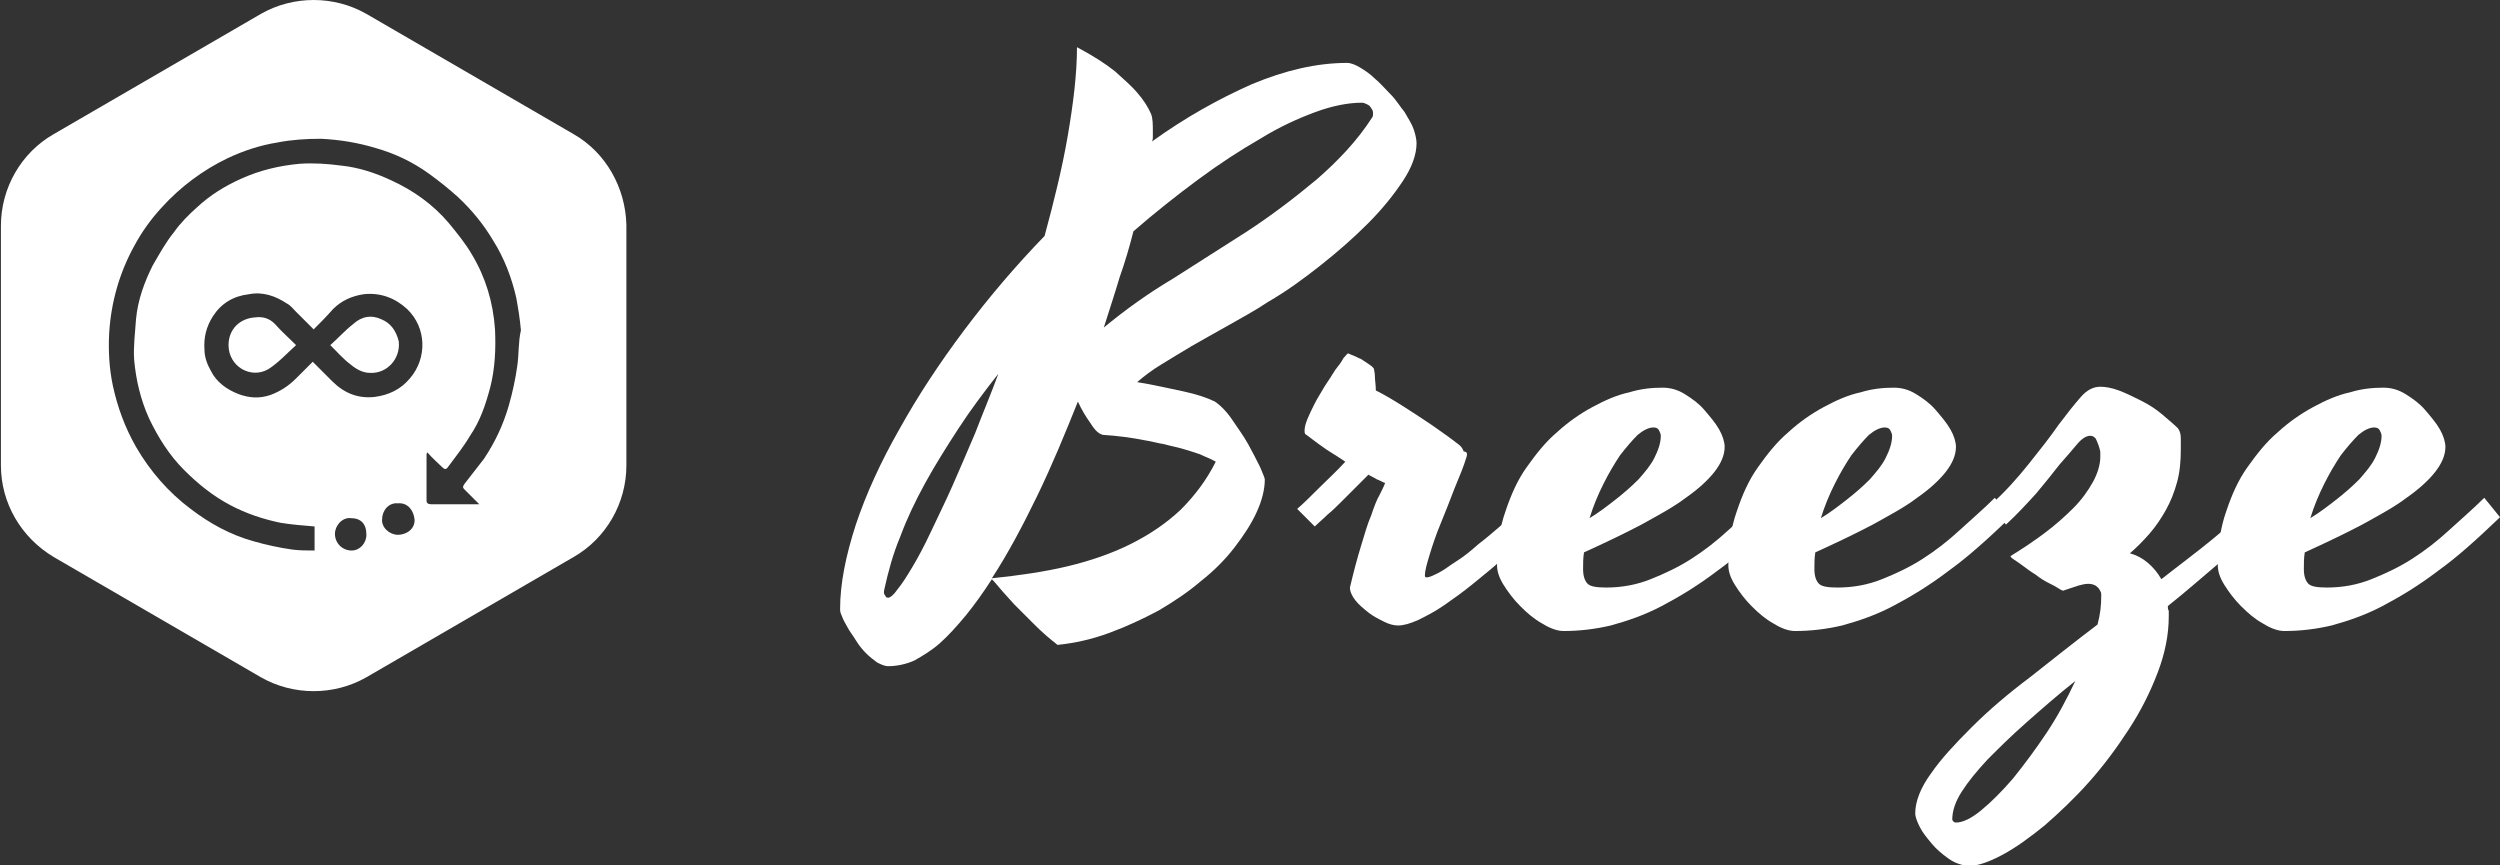 <?xml version="1.0" encoding="utf-8"?>
<!-- Generator: Adobe Illustrator 21.1.0, SVG Export Plug-In . SVG Version: 6.00 Build 0)  -->
<svg version="1.1" id="Layer_1" xmlns="http://www.w3.org/2000/svg" xmlns:xlink="http://www.w3.org/1999/xlink" x="0px" y="0px"
	 viewBox="0 0 270.2 93.5" style="enable-background:new 0 0 270.2 93.5;" xml:space="preserve">
<rect x="0" y="0" width="270.2" height="93.5" fill="#333333" stroke="none"/>
<style type="text/css">
	.st0{fill:#FFFFFF;}
</style>
<g>
	<path class="st0" d="M153.1,15.5c0,1.2-0.5,2.6-1.5,4.1c-1,1.5-2.2,3-3.8,4.6c-1.5,1.5-3.2,3-5.1,4.5c-1.9,1.5-3.7,2.8-5.6,3.9
		c-1.5,1-3,1.8-4.4,2.6c-1.4,0.8-2.7,1.5-3.9,2.2c-1.2,0.7-2.3,1.4-3.3,2c-1,0.6-1.9,1.3-2.6,1.9c1.9,0.3,3.5,0.7,5,1
		c1.4,0.3,2.6,0.7,3.4,1.1c0.6,0.4,1.3,1.1,1.9,2c0.6,0.9,1.2,1.7,1.7,2.6c0.5,0.9,0.9,1.7,1.3,2.5c0.3,0.7,0.5,1.2,0.5,1.3
		c0,1.1-0.3,2.3-0.9,3.6c-0.6,1.3-1.4,2.5-2.4,3.8c-1,1.3-2.2,2.5-3.6,3.6c-1.4,1.2-2.9,2.2-4.6,3.2c-1.7,0.9-3.4,1.7-5.3,2.4
		c-1.9,0.7-3.7,1.1-5.6,1.3c-0.9-0.7-1.7-1.4-2.5-2.2c-0.8-0.8-1.5-1.5-2.2-2.2c-0.6-0.7-1.2-1.3-1.6-1.8c-0.4-0.5-0.7-0.8-0.8-0.9
		c-0.9,1.4-1.9,2.8-2.8,3.9c-1,1.2-1.9,2.2-2.8,3c-0.9,0.8-1.9,1.4-2.8,1.9c-0.9,0.4-1.9,0.6-2.8,0.6c-0.4,0-0.8-0.2-1.2-0.4
		c-0.4-0.3-0.8-0.6-1.2-1c-0.4-0.4-0.8-0.9-1.1-1.4c-0.3-0.5-0.7-1-0.9-1.4c-0.3-0.5-0.5-0.9-0.6-1.2c-0.2-0.4-0.2-0.6-0.2-0.8
		c0-2.7,0.6-5.7,1.7-9.1c1.1-3.3,2.7-6.8,4.7-10.3c2-3.6,4.3-7.1,7-10.7c2.7-3.6,5.6-7,8.7-10.2c1-3.7,1.9-7.3,2.5-10.8
		c0.6-3.5,1-6.7,1-9.6c1.7,0.9,3.1,1.8,4.1,2.6c1,0.9,1.8,1.6,2.4,2.3c0.7,0.8,1.2,1.6,1.5,2.3c0.2,0.5,0.2,1.1,0.2,2
		c0,0.2,0,0.3,0,0.5c0,0.2,0,0.3-0.1,0.5c3.6-2.6,7.2-4.6,10.8-6.2c3.6-1.5,7-2.3,10.3-2.3c0.4,0,0.9,0.2,1.4,0.5
		c0.5,0.3,1.1,0.7,1.6,1.2c0.6,0.5,1.1,1.1,1.7,1.7c0.6,0.6,1,1.3,1.5,1.9c0.4,0.7,0.8,1.3,1,1.9C153,14.6,153.1,15.1,153.1,15.5z
		 M96,64.6c0.2,0,0.6-0.3,1-0.9c0.5-0.6,1-1.4,1.6-2.4c0.6-1,1.3-2.3,2-3.8c0.7-1.5,1.5-3.1,2.3-4.9c0.8-1.8,1.6-3.7,2.5-5.8
		c0.8-2.1,1.7-4.2,2.5-6.4c-1.5,1.9-3,3.9-4.3,5.9c-1.3,2-2.5,3.9-3.6,5.9c-1.1,2-2,3.9-2.7,5.8c-0.8,1.9-1.3,3.8-1.7,5.6
		c-0.1,0.4-0.1,0.6,0.1,0.8C95.7,64.5,95.8,64.6,96,64.6z M116.5,43.4c-1.4,3.5-2.8,6.9-4.4,10.2c-1.6,3.3-3.2,6.3-4.9,8.9
		c2.9-0.3,5.7-0.7,8.2-1.3c2.5-0.6,4.8-1.4,6.8-2.4c2-1,3.8-2.2,5.4-3.7c1.5-1.5,2.8-3.2,3.8-5.2c-0.5-0.3-1.1-0.5-1.7-0.8
		c-0.6-0.2-1.2-0.4-1.9-0.6s-1.3-0.3-2-0.5c-0.7-0.1-1.3-0.3-2-0.4c-1.5-0.3-3-0.5-4.6-0.6c-0.4-0.1-0.8-0.4-1.3-1.2
		C117.4,45.1,116.9,44.3,116.5,43.4z M122.5,25c-0.4,1.6-0.9,3.3-1.5,5c-0.5,1.7-1.1,3.5-1.7,5.4c2.3-1.9,4.8-3.7,7.5-5.3
		c2.7-1.7,5.3-3.4,8-5.1c2.6-1.7,5.1-3.6,7.5-5.6c2.3-2,4.4-4.2,6-6.7c0.1-0.1,0.1-0.3,0.1-0.5s-0.1-0.4-0.2-0.5
		c-0.1-0.2-0.2-0.3-0.4-0.4c-0.2-0.1-0.4-0.2-0.6-0.2c-1.4,0-3.1,0.3-5,1c-1.9,0.7-3.9,1.6-6,2.9c-2.1,1.2-4.4,2.7-6.7,4.4
		C127.2,21.1,124.8,23,122.5,25z"/>
	<path class="st0" d="M158.5,49.4c-0.3,1-0.8,2.2-1.3,3.4c-0.5,1.3-1,2.6-1.5,3.8c-0.5,1.2-0.9,2.4-1.2,3.4c-0.3,1-0.5,1.7-0.5,2.2
		c0,0.2,0.1,0.2,0.2,0.2c0.3,0,0.7-0.2,1.3-0.5s1.2-0.8,2-1.3s1.5-1.1,2.3-1.8c0.8-0.6,1.6-1.3,2.3-1.9s1.4-1.2,2-1.7
		c0.6-0.5,1-0.9,1.4-1.2c0.2,0.2,0.5,0.5,0.8,0.9c0.3,0.4,0.6,0.7,0.9,1c-0.6,0.6-1.3,1.3-2.1,2.1c-0.9,0.8-1.8,1.6-2.8,2.5
		c-1,0.9-2,1.7-3.1,2.6c-1.1,0.9-2.1,1.6-3.1,2.3c-1,0.7-2,1.2-2.8,1.6c-0.9,0.4-1.6,0.6-2.2,0.6c-0.4,0-0.9-0.1-1.5-0.4
		c-0.6-0.3-1.2-0.6-1.7-1c-0.5-0.4-1-0.8-1.4-1.3c-0.4-0.5-0.6-1-0.6-1.4c0.4-1.7,0.8-3.2,1.2-4.5c0.4-1.3,0.7-2.4,1.1-3.3
		c0.3-0.9,0.6-1.7,0.9-2.2c0.3-0.6,0.5-1,0.6-1.3c-0.3-0.1-0.6-0.3-0.9-0.4c-0.3-0.2-0.6-0.3-0.9-0.5c-0.4,0.4-0.9,0.9-1.4,1.4
		c-0.5,0.5-1,1-1.5,1.5c-0.5,0.5-1,1-1.5,1.4c-0.5,0.5-1,0.9-1.4,1.3l-1.9-1.9c0.7-0.6,1.5-1.4,2.4-2.3c0.9-0.9,1.9-1.8,2.8-2.8
		c-0.6-0.4-1.2-0.8-1.7-1.1c-0.5-0.3-1-0.7-1.3-0.9c-0.4-0.3-0.8-0.6-1.2-0.9c-0.2-0.1-0.2-0.2-0.2-0.5c0-0.3,0.1-0.7,0.3-1.2
		c0.2-0.5,0.5-1.1,0.8-1.7c0.3-0.6,0.7-1.2,1.1-1.9c0.4-0.6,0.8-1.2,1.1-1.7c0.4-0.5,0.7-0.9,0.9-1.3c0.3-0.3,0.4-0.5,0.5-0.5
		c0.1,0,0.2,0.1,0.5,0.2c0.3,0.1,0.6,0.3,0.9,0.4c0.3,0.2,0.6,0.4,0.9,0.6c0.3,0.2,0.5,0.4,0.5,0.5c0,0.1,0.1,0.4,0.1,0.8
		c0,0.4,0.1,0.9,0.1,1.5c1,0.5,2,1.1,3.1,1.8c1.1,0.7,2,1.3,2.9,1.9c1,0.7,2,1.4,2.9,2.1c0.3,0.2,0.5,0.5,0.6,0.8
		C158.6,48.8,158.6,49.1,158.5,49.4z"/>
	<path class="st0" d="M192.3,55.9c-2.4,2.3-4.6,4.3-6.7,5.8c-2.1,1.6-4.1,2.8-6,3.8c-1.9,1-3.7,1.6-5.5,2.1
		c-1.7,0.4-3.4,0.6-5.1,0.6c-0.7,0-1.5-0.3-2.3-0.8c-0.9-0.5-1.6-1.1-2.4-1.9c-0.7-0.7-1.3-1.5-1.8-2.3c-0.5-0.8-0.7-1.5-0.7-2.1
		c0-2.1,0.3-4.1,0.9-5.8c0.6-1.8,1.3-3.4,2.3-4.8c1-1.4,2-2.7,3.3-3.8c1.2-1.1,2.5-2,3.8-2.7c1.3-0.7,2.6-1.3,4-1.6
		c1.3-0.4,2.5-0.5,3.6-0.5c0.8,0,1.6,0.2,2.4,0.7c0.8,0.5,1.5,1,2.1,1.7c0.6,0.7,1.2,1.4,1.6,2.1c0.4,0.7,0.6,1.4,0.6,1.9
		c0,0.9-0.4,1.8-1.1,2.7c-0.7,0.9-1.8,1.9-3.1,2.8c-1.3,1-3,1.9-4.8,2.9c-1.9,1-4,2-6.2,3c-0.1,0.6-0.1,1.2-0.1,1.8
		c0,0.8,0.2,1.3,0.5,1.6c0.3,0.3,1,0.4,2,0.4c1.7,0,3.3-0.3,4.8-0.9c1.5-0.6,3-1.3,4.4-2.2c1.4-0.9,2.7-1.9,4-3.1
		c1.3-1.2,2.6-2.3,3.8-3.5L192.3,55.9z M178.7,46.2c-0.5,0-1.1,0.3-1.7,0.8c-0.6,0.6-1.2,1.3-1.9,2.2c-0.6,0.9-1.2,1.9-1.8,3.1
		c-0.6,1.2-1.1,2.4-1.5,3.7c1-0.6,1.9-1.3,2.8-2c0.9-0.7,1.7-1.4,2.5-2.2c0.7-0.8,1.3-1.5,1.7-2.3c0.4-0.8,0.7-1.6,0.7-2.4
		c0-0.2-0.1-0.4-0.2-0.6C179.2,46.3,179,46.2,178.7,46.2z"/>
	<path class="st0" d="M217.3,55.9c-2.4,2.3-4.6,4.3-6.7,5.8c-2.1,1.6-4.1,2.8-6,3.8c-1.9,1-3.7,1.6-5.5,2.1
		c-1.7,0.4-3.4,0.6-5.1,0.6c-0.7,0-1.5-0.3-2.3-0.8c-0.9-0.5-1.6-1.1-2.4-1.9c-0.7-0.7-1.3-1.5-1.8-2.3c-0.5-0.8-0.7-1.5-0.7-2.1
		c0-2.1,0.3-4.1,0.9-5.8c0.6-1.8,1.3-3.4,2.3-4.8c1-1.4,2-2.7,3.3-3.8c1.2-1.1,2.5-2,3.8-2.7c1.3-0.7,2.6-1.3,4-1.6
		c1.3-0.4,2.5-0.5,3.6-0.5c0.8,0,1.6,0.2,2.4,0.7c0.8,0.5,1.5,1,2.1,1.7c0.6,0.7,1.2,1.4,1.6,2.1c0.4,0.7,0.6,1.4,0.6,1.9
		c0,0.9-0.4,1.8-1.1,2.7c-0.7,0.9-1.8,1.9-3.1,2.8c-1.3,1-3,1.9-4.8,2.9c-1.9,1-4,2-6.2,3c-0.1,0.6-0.1,1.2-0.1,1.8
		c0,0.8,0.2,1.3,0.5,1.6c0.3,0.3,1,0.4,2,0.4c1.7,0,3.3-0.3,4.8-0.9c1.5-0.6,3-1.3,4.4-2.2c1.4-0.9,2.7-1.9,4-3.1
		c1.3-1.2,2.6-2.3,3.8-3.5L217.3,55.9z M203.7,46.2c-0.5,0-1.1,0.3-1.7,0.8c-0.6,0.6-1.2,1.3-1.9,2.2c-0.6,0.9-1.2,1.9-1.8,3.1
		c-0.6,1.2-1.1,2.4-1.5,3.7c1-0.6,1.9-1.3,2.8-2c0.9-0.7,1.7-1.4,2.5-2.2c0.7-0.8,1.3-1.5,1.7-2.3c0.4-0.8,0.7-1.6,0.7-2.4
		c0-0.2-0.1-0.4-0.2-0.6C204.2,46.3,204,46.2,203.7,46.2z"/>
	<path class="st0" d="M245.3,55.9c-1.8,1.7-3.6,3.3-5.4,4.9c-1.9,1.6-3.7,3.2-5.6,4.7c0,0.2,0,0.4,0.1,0.5c0,0.2,0,0.4,0,0.6
		c0,2-0.4,4-1.2,6.1c-0.8,2.1-1.8,4.1-3.1,6.1c-1.3,2-2.7,3.9-4.3,5.7s-3.2,3.3-4.8,4.7c-1.6,1.3-3.1,2.4-4.6,3.2
		c-1.5,0.8-2.7,1.2-3.7,1.2c-0.7-0.1-1.4-0.3-2.1-0.8c-0.7-0.5-1.3-1-1.8-1.6c-0.5-0.6-1-1.2-1.3-1.8c-0.3-0.6-0.5-1.1-0.5-1.5
		c0-1.3,0.6-2.8,1.7-4.3c1.1-1.6,2.6-3.2,4.4-5c1.8-1.8,3.9-3.6,6.3-5.4c2.4-1.9,4.8-3.8,7.3-5.7c0.3-1.1,0.4-2.1,0.4-3
		c0-0.1,0-0.2,0-0.3c0-0.2-0.1-0.3-0.2-0.5c-0.1-0.2-0.3-0.3-0.4-0.4c-0.2-0.1-0.4-0.2-0.8-0.2c-0.4,0-0.7,0.1-1.1,0.2
		c-0.3,0.1-0.9,0.3-1.5,0.5c-0.1,0.1-0.3,0-0.6-0.2c-0.3-0.2-0.7-0.4-1.1-0.6s-0.9-0.5-1.4-0.9c-0.5-0.3-0.9-0.6-1.3-0.9
		c-0.4-0.3-0.7-0.5-1-0.7c-0.3-0.2-0.4-0.3-0.4-0.4c1.3-0.8,2.5-1.6,3.7-2.5c1.2-0.9,2.2-1.8,3.1-2.7c0.9-0.9,1.6-1.9,2.1-2.8
		c0.5-0.9,0.8-1.9,0.8-2.7c0-0.1,0-0.2,0-0.5c0-0.2-0.1-0.5-0.2-0.8c-0.1-0.3-0.2-0.5-0.3-0.7c-0.2-0.2-0.3-0.3-0.6-0.3
		c-0.4,0-0.9,0.3-1.4,0.9c-0.5,0.6-1.1,1.3-1.9,2.2c-0.7,0.9-1.5,1.9-2.5,3.1c-1,1.1-2.1,2.3-3.3,3.4c-0.2-0.3-0.5-0.5-0.7-0.8
		c-0.2-0.2-0.4-0.4-0.6-0.6c-0.2-0.2-0.4-0.4-0.5-0.6c1.7-1.5,3.1-3.1,4.3-4.6c1.2-1.5,2.3-2.9,3.2-4.2c0.9-1.2,1.7-2.2,2.4-3
		c0.7-0.8,1.4-1.1,2.1-1.1c0.5,0,1.2,0.1,2,0.4c0.8,0.3,1.6,0.7,2.4,1.1c0.8,0.4,1.6,0.9,2.3,1.5s1.3,1.1,1.7,1.5
		c0.2,0.3,0.3,0.6,0.3,1.1c0,0.5,0,0.9,0,1.2c0,1.2-0.1,2.4-0.4,3.5c-0.3,1.1-0.7,2.1-1.2,3c-0.5,0.9-1.1,1.8-1.8,2.6
		c-0.7,0.8-1.4,1.5-2.1,2.1c0.7,0.2,1.3,0.5,1.9,1c0.6,0.5,1.1,1.1,1.5,1.8c1.9-1.5,3.8-2.9,5.5-4.3c1.7-1.4,3.3-2.8,4.7-4.1
		L245.3,55.9z M211.4,88.9c0.7,0,1.6-0.4,2.7-1.3c1.1-0.9,2.3-2.1,3.5-3.5c1.2-1.5,2.4-3.1,3.6-4.9s2.2-3.7,3.1-5.6
		c-1.9,1.5-3.6,3-5.3,4.5c-1.6,1.4-3,2.8-4.2,4c-1.2,1.3-2.1,2.4-2.8,3.5c-0.7,1.1-1,2.1-1,3C211.1,88.8,211.2,88.9,211.4,88.9z"/>
	<path class="st0" d="M270.2,55.9c-2.4,2.3-4.6,4.3-6.7,5.8c-2.1,1.6-4.1,2.8-6,3.8c-1.9,1-3.7,1.6-5.5,2.1
		c-1.7,0.4-3.4,0.6-5.1,0.6c-0.7,0-1.5-0.3-2.3-0.8c-0.9-0.5-1.6-1.1-2.4-1.9c-0.7-0.7-1.3-1.5-1.8-2.3c-0.5-0.8-0.7-1.5-0.7-2.1
		c0-2.1,0.3-4.1,0.9-5.8c0.6-1.8,1.3-3.4,2.3-4.8c1-1.4,2-2.7,3.3-3.8c1.2-1.1,2.5-2,3.8-2.7c1.3-0.7,2.6-1.3,4-1.6
		c1.3-0.4,2.5-0.5,3.6-0.5c0.8,0,1.6,0.2,2.4,0.7c0.8,0.5,1.5,1,2.1,1.7c0.6,0.7,1.2,1.4,1.6,2.1c0.4,0.7,0.6,1.4,0.6,1.9
		c0,0.9-0.4,1.8-1.1,2.7c-0.7,0.9-1.8,1.9-3.1,2.8c-1.3,1-3,1.9-4.8,2.9c-1.9,1-4,2-6.2,3c-0.1,0.6-0.1,1.2-0.1,1.8
		c0,0.8,0.2,1.3,0.5,1.6c0.3,0.3,1,0.4,2,0.4c1.7,0,3.3-0.3,4.8-0.9c1.5-0.6,3-1.3,4.4-2.2c1.4-0.9,2.7-1.9,4-3.1
		c1.3-1.2,2.6-2.3,3.8-3.5L270.2,55.9z M256.6,46.2c-0.5,0-1.1,0.3-1.7,0.8c-0.6,0.6-1.2,1.3-1.9,2.2c-0.6,0.9-1.2,1.9-1.8,3.1
		c-0.6,1.2-1.1,2.4-1.5,3.7c1-0.6,1.9-1.3,2.8-2c0.9-0.7,1.7-1.4,2.5-2.2c0.7-0.8,1.3-1.5,1.7-2.3c0.4-0.8,0.7-1.6,0.7-2.4
		c0-0.2-0.1-0.4-0.2-0.6C257.1,46.3,256.9,46.2,256.6,46.2z"/>
</g>
<g>
	<path class="st0" d="M29.7,35c-0.6-0.6-1.3-0.8-2.1-0.7c-1.7,0.1-2.9,1.3-2.9,3c0,2.3,2.4,3.7,4.3,2.6c1.1-0.7,2-1.7,3-2.6
		C31.2,36.5,30.4,35.8,29.7,35z"/>
	<path class="st0" d="M41.2,34.5c-1.1-0.5-2.1-0.3-3,0.5c-0.9,0.7-1.6,1.5-2.5,2.3c0.8,0.8,1.4,1.5,2.2,2.1c0.6,0.5,1.3,0.9,2.1,0.9
		c1.8,0.1,3.3-1.5,3.1-3.4C42.8,35.7,42.2,34.9,41.2,34.5z"/>
	<path class="st0" d="M62,14.5l-22.4-13c-3.5-2-7.9-2-11.4,0l-22.4,13c-3.5,2-5.7,5.8-5.7,9.9v25.9c0,4.1,2.2,7.8,5.7,9.9l22.4,13
		c3.5,2,7.9,2,11.4,0l22.4-13c3.5-2,5.7-5.8,5.7-9.9V24.3C67.6,20.3,65.5,16.5,62,14.5z M38,59.5c-1,0-1.8-0.8-1.8-1.8
		c0-0.9,0.8-1.8,1.7-1.7c1.1,0,1.7,0.6,1.7,1.8C39.6,58.7,38.9,59.5,38,59.5z M43,57.8c-0.9,0-1.8-0.8-1.7-1.7
		c0-0.9,0.7-1.8,1.7-1.7c1.1-0.1,1.7,0.8,1.8,1.7C44.9,57.1,44,57.8,43,57.8z M44.3,40.9c-1,1.2-2.3,1.8-3.8,2
		c-1.8,0.2-3.3-0.4-4.6-1.7c-0.7-0.7-1.4-1.4-2.1-2.1c-0.6,0.6-1.2,1.2-1.8,1.8c-0.8,0.8-1.7,1.4-2.8,1.8c-1.2,0.4-2.3,0.3-3.4-0.1
		c-1.3-0.5-2.4-1.3-3-2.5c-0.4-0.7-0.7-1.5-0.7-2.3c-0.1-1.3,0.2-2.5,0.9-3.6c0.9-1.4,2.2-2.2,3.9-2.4c1.5-0.3,2.9,0.2,4.1,1
		c0.4,0.2,0.7,0.6,1,0.9c0.6,0.6,1.2,1.2,1.9,1.9c0.7-0.7,1.4-1.4,2.1-2.2c0.9-0.9,2-1.4,3.3-1.6c1.8-0.2,3.4,0.4,4.7,1.6
		C46.1,35.4,46.2,38.7,44.3,40.9z M55.9,39.6c-0.2,1.4-0.5,2.8-0.9,4.2c-0.6,2.1-1.5,4-2.7,5.8c-0.7,0.9-1.4,1.8-2.1,2.7
		c-0.2,0.3-0.2,0.4,0,0.6c0.5,0.5,1,1,1.6,1.6c-1,0-1.8,0-2.6,0c-0.9,0-1.7,0-2.6,0c-0.3,0-0.5-0.1-0.5-0.4c0-1.7,0-3.3,0-5
		c0,0,0-0.1,0.1-0.2c0.5,0.6,1.1,1.1,1.6,1.6c0.2,0.2,0.4,0.3,0.6,0c0.8-1.1,1.7-2.2,2.4-3.4c1.1-1.6,1.7-3.4,2.2-5.3
		c0.5-2,0.6-4.1,0.5-6.2c-0.2-2.9-1-5.6-2.5-8.1c-0.7-1.2-1.6-2.3-2.5-3.4c-1.7-2-3.8-3.5-6.2-4.6c-1.7-0.8-3.5-1.4-5.4-1.6
		c-1.5-0.2-3-0.3-4.5-0.2c-2.2,0.2-4.3,0.7-6.3,1.6c-1.8,0.8-3.4,1.8-4.8,3.1c-0.9,0.8-1.8,1.7-2.5,2.7c-0.9,1.1-1.6,2.4-2.3,3.6
		c-0.9,1.8-1.6,3.7-1.8,5.8c-0.1,1.5-0.3,3-0.2,4.4c0.2,2.2,0.7,4.3,1.6,6.3c1,2.1,2.2,4,3.8,5.6c1.5,1.5,3.1,2.8,5,3.8
		c1.7,0.9,3.5,1.5,5.4,1.9c1.2,0.2,2.5,0.3,3.7,0.4c0,0.8,0,1.6,0,2.6c-0.8,0-1.6,0-2.4-0.1c-1.4-0.2-2.8-0.5-4.2-0.9
		c-2.5-0.7-4.7-1.9-6.8-3.5c-2.4-1.8-4.4-4.1-5.9-6.7c-1.2-2.1-2-4.3-2.5-6.6c-0.4-1.9-0.5-3.8-0.4-5.7c0.2-3.3,1.1-6.5,2.7-9.4
		c0.8-1.5,1.8-2.9,3-4.2c2-2.2,4.4-4,7.1-5.3c1.7-0.8,3.5-1.4,5.4-1.7c1.5-0.3,3.1-0.4,4.7-0.4c2,0.1,3.9,0.4,5.9,1
		c2.1,0.6,4,1.5,5.8,2.8c1.1,0.8,2.1,1.6,3.1,2.5c1.5,1.4,2.8,3,3.8,4.7c1.2,1.9,2,4,2.5,6.2c0.2,1.1,0.4,2.3,0.5,3.5
		C56,37,56.1,38.3,55.9,39.6z"/>
</g>
</svg>
